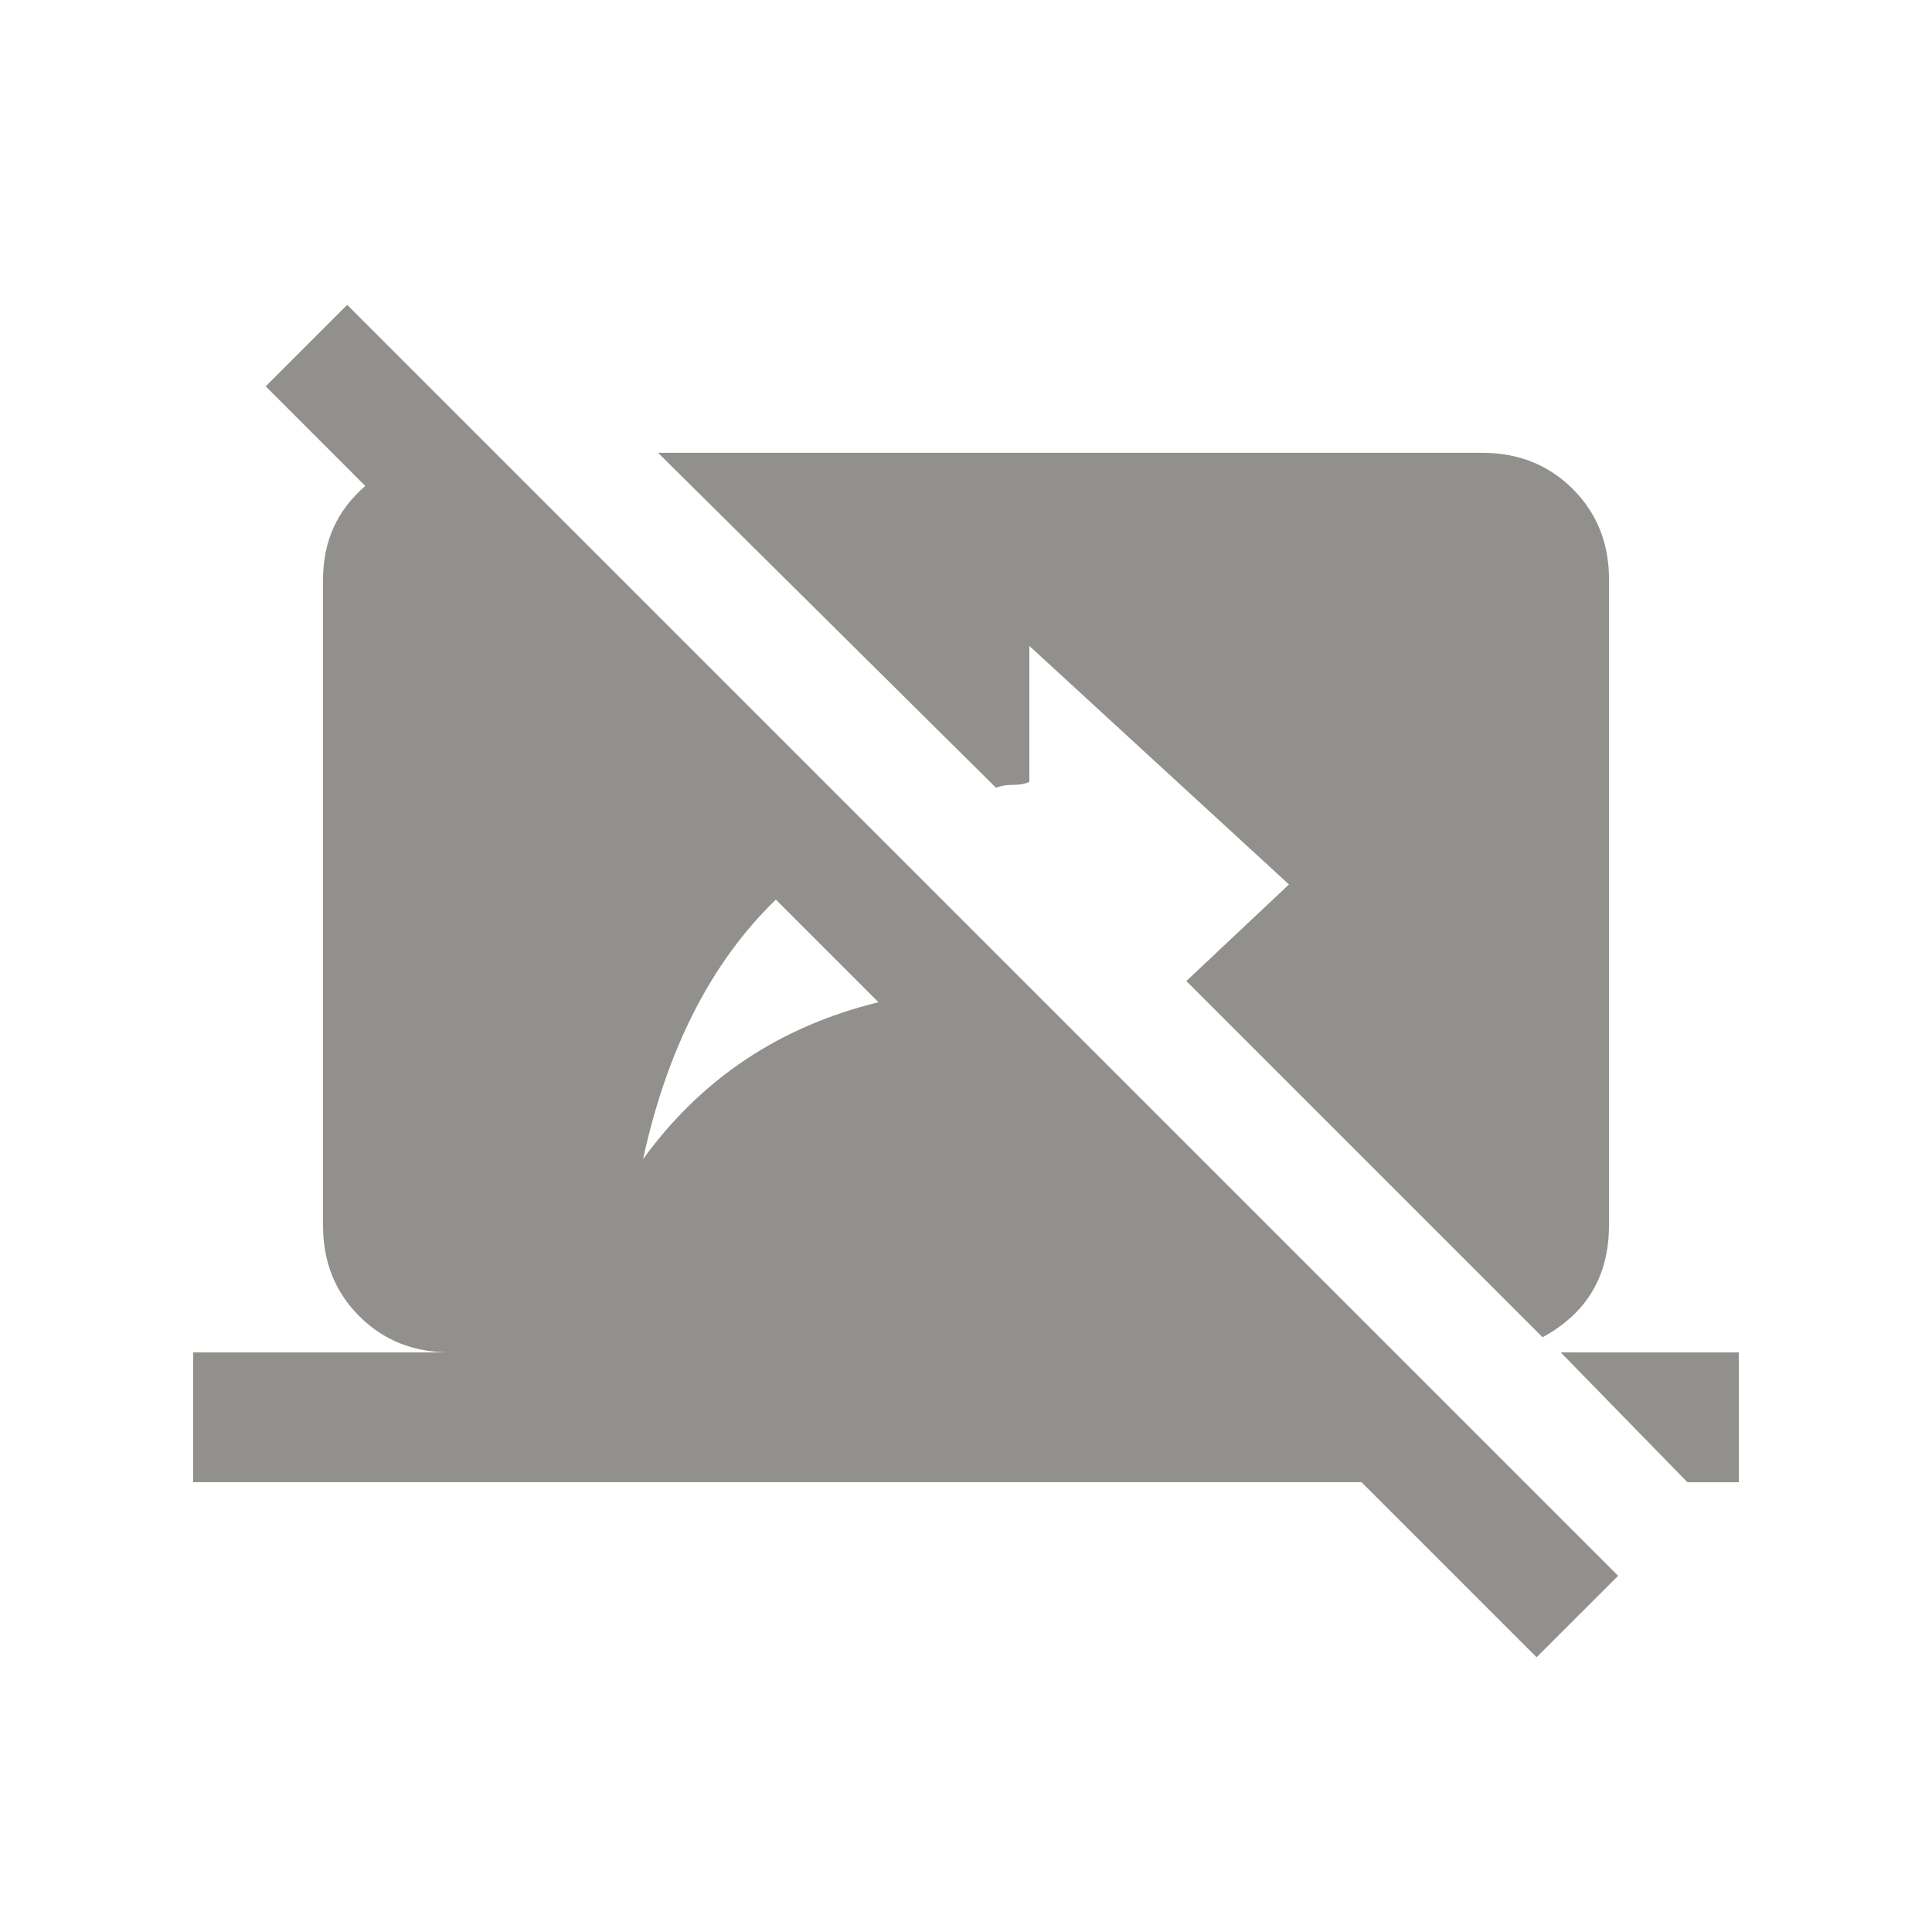 <!-- Generated by IcoMoon.io -->
<svg version="1.1" xmlns="http://www.w3.org/2000/svg" width="24" height="24" viewBox="0 0 24 24">
<title>stop_screen_share</title>
<path fill="#91908d" d="M7.988 14.4q1.087-1.5 2.925-1.95l-1.275-1.275q-1.2 1.162-1.65 3.225zM4.313 3.787l15.788 15.788-1.013 1.012-2.175-2.175h-14.513v-1.612h3.188q-0.675 0-1.125-0.45t-0.45-1.125v-8.025q0-0.712 0.525-1.163l-1.237-1.238zM19.987 15.225q0 0.938-0.825 1.387l-4.425-4.425 1.275-1.2-3.225-2.963v1.688q-0.075 0.038-0.206 0.038t-0.206 0.038l-4.2-4.163h10.238q0.675 0 1.125 0.45t0.45 1.125v8.025zM19.388 16.8h2.212v1.613h-0.638z"></path>
</svg>
